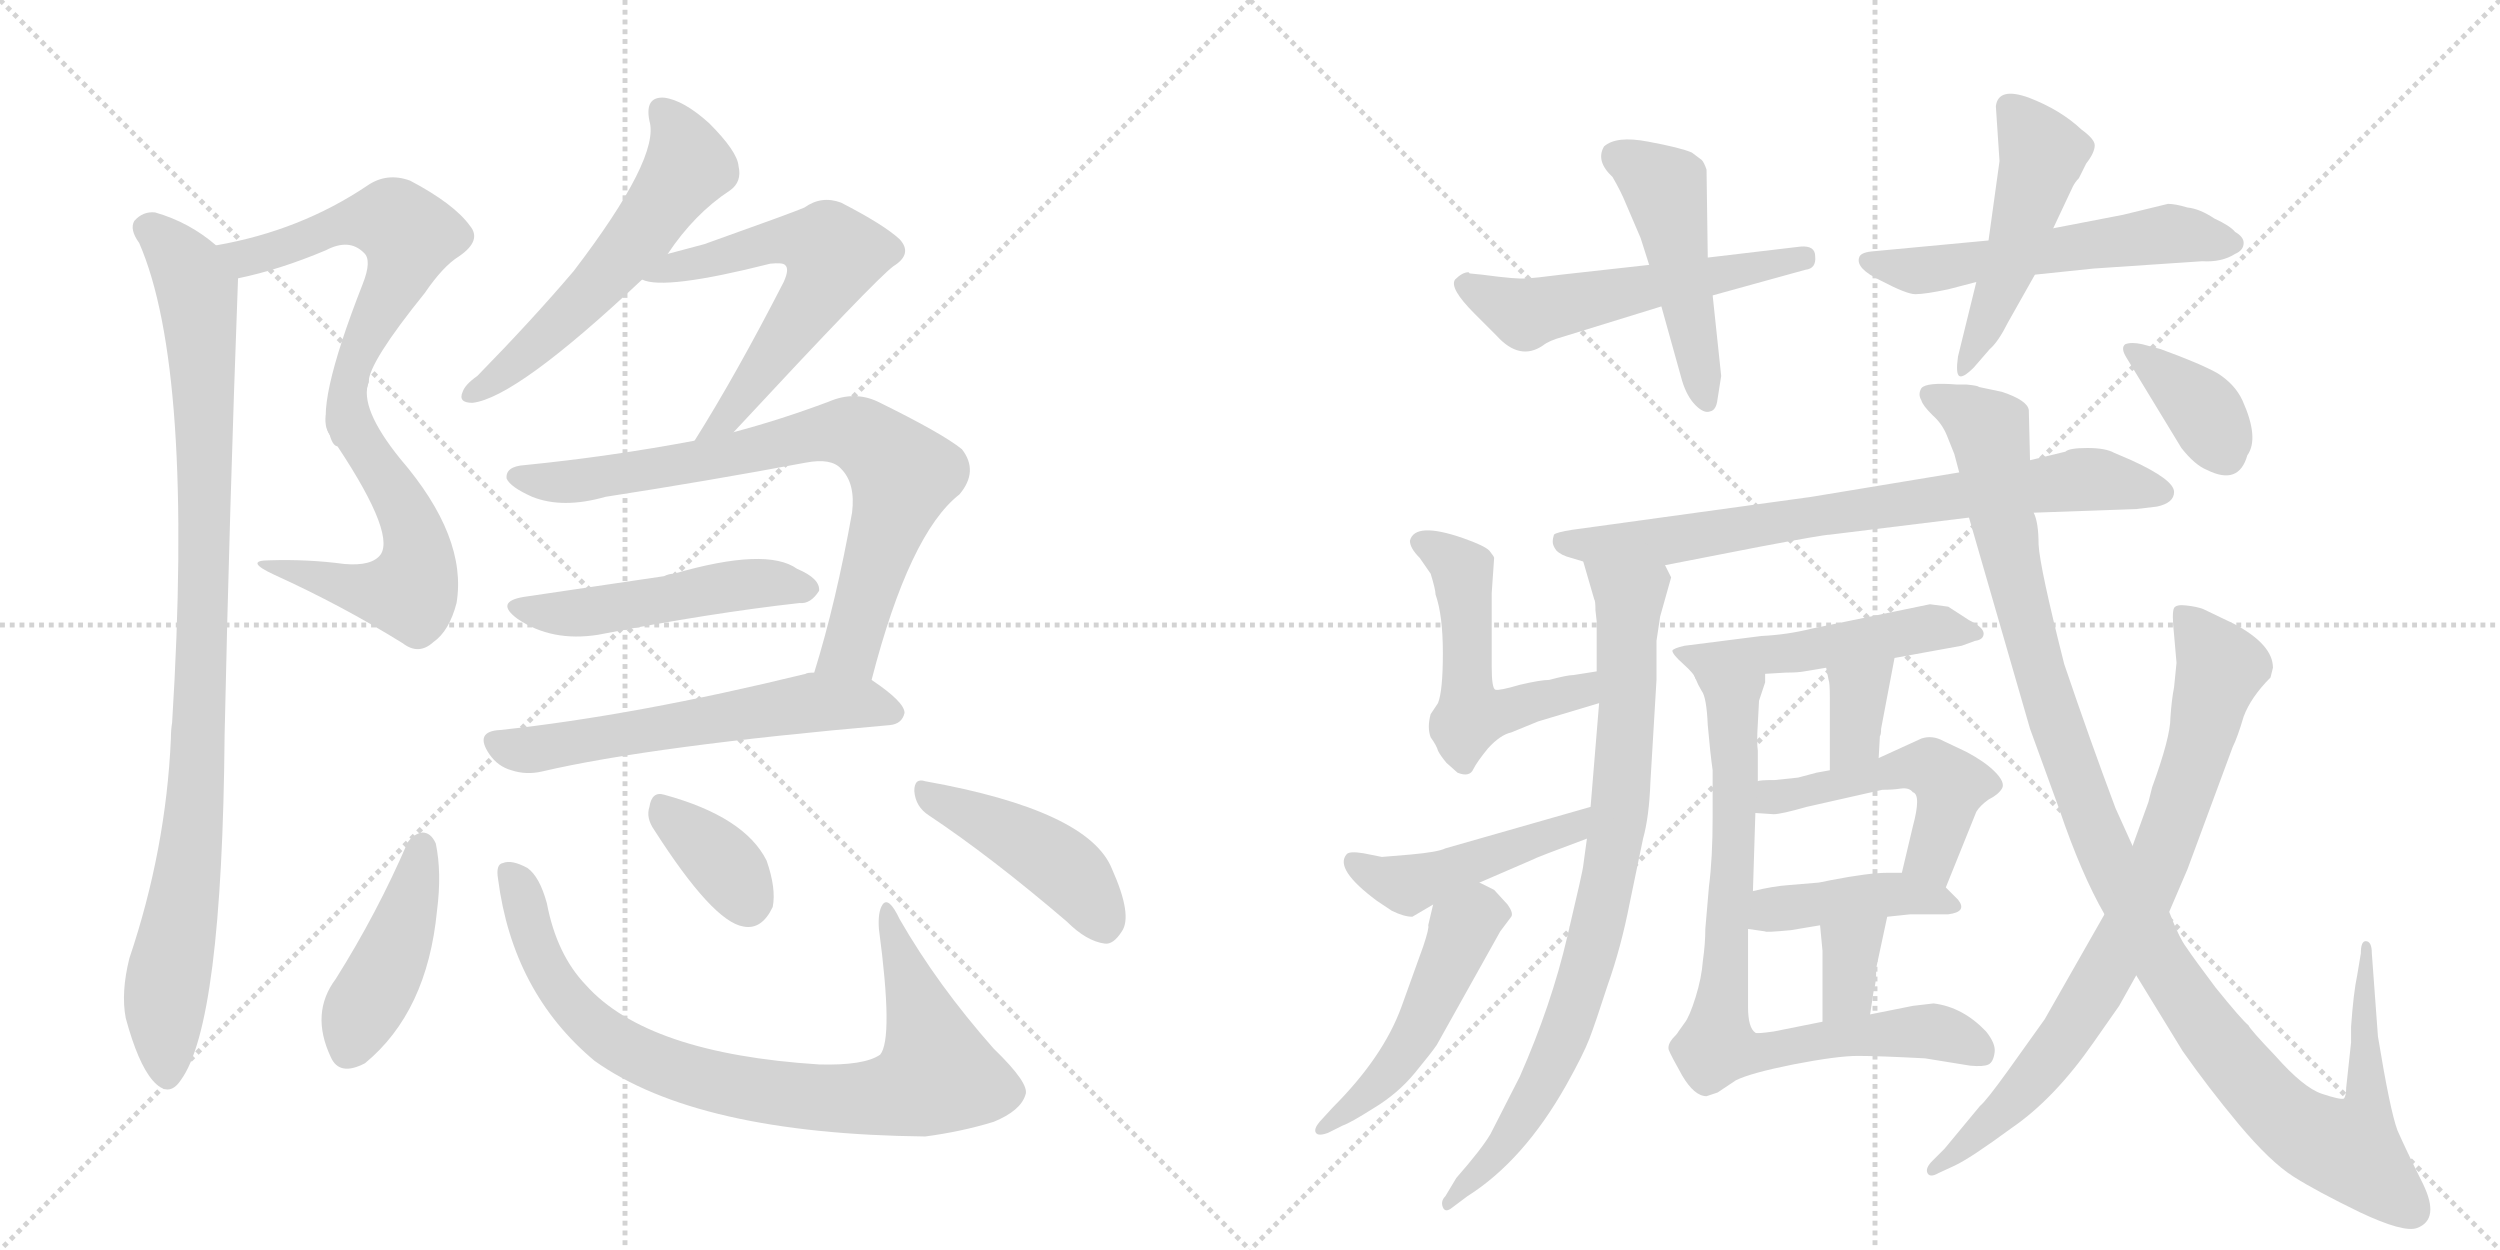 <svg version="1.1" viewBox="0 0 2048 1024" xmlns="http://www.w3.org/2000/svg">
  <g stroke="lightgray" stroke-dasharray="1,1" stroke-width="1" transform="scale(4, 4)">
    <line x1="0" y1="0" x2="256" y2="256"></line>
    <line x1="256" y1="0" x2="0" y2="256"></line>
    <line x1="128" y1="0" x2="128" y2="256"></line>
    <line x1="0" y1="128" x2="256" y2="128"></line>
    <line x1="256" y1="0" x2="512" y2="256"></line>
    <line x1="512" y1="0" x2="256" y2="256"></line>
    <line x1="384" y1="0" x2="384" y2="256"></line>
    <line x1="256" y1="128" x2="512" y2="128"></line>
  </g>
<g transform="scale(1, -1) translate(0, -850)">
   <style type="text/css">
    @keyframes keyframes0 {
      from {
       stroke: black;
       stroke-dashoffset: 583;
       stroke-width: 128;
       }
       65% {
       animation-timing-function: step-end;
       stroke: black;
       stroke-dashoffset: 0;
       stroke-width: 128;
       }
       to {
       stroke: black;
       stroke-width: 1024;
       }
       }
       #make-me-a-hanzi-animation-0 {
         animation: keyframes0 0.724s both;
         animation-delay: 0s;
         animation-timing-function: linear;
       }
    @keyframes keyframes1 {
      from {
       stroke: black;
       stroke-dashoffset: 537;
       stroke-width: 128;
       }
       64% {
       animation-timing-function: step-end;
       stroke: black;
       stroke-dashoffset: 0;
       stroke-width: 128;
       }
       to {
       stroke: black;
       stroke-width: 1024;
       }
       }
       #make-me-a-hanzi-animation-1 {
         animation: keyframes1 0.687s both;
         animation-delay: 0.724s;
         animation-timing-function: linear;
       }
    @keyframes keyframes2 {
      from {
       stroke: black;
       stroke-dashoffset: 968;
       stroke-width: 128;
       }
       76% {
       animation-timing-function: step-end;
       stroke: black;
       stroke-dashoffset: 0;
       stroke-width: 128;
       }
       to {
       stroke: black;
       stroke-width: 1024;
       }
       }
       #make-me-a-hanzi-animation-2 {
         animation: keyframes2 1.038s both;
         animation-delay: 1.411s;
         animation-timing-function: linear;
       }
    @keyframes keyframes3 {
      from {
       stroke: black;
       stroke-dashoffset: 565;
       stroke-width: 128;
       }
       65% {
       animation-timing-function: step-end;
       stroke: black;
       stroke-dashoffset: 0;
       stroke-width: 128;
       }
       to {
       stroke: black;
       stroke-width: 1024;
       }
       }
       #make-me-a-hanzi-animation-3 {
         animation: keyframes3 0.71s both;
         animation-delay: 2.449s;
         animation-timing-function: linear;
       }
    @keyframes keyframes4 {
      from {
       stroke: black;
       stroke-dashoffset: 595;
       stroke-width: 128;
       }
       66% {
       animation-timing-function: step-end;
       stroke: black;
       stroke-dashoffset: 0;
       stroke-width: 128;
       }
       to {
       stroke: black;
       stroke-width: 1024;
       }
       }
       #make-me-a-hanzi-animation-4 {
         animation: keyframes4 0.734s both;
         animation-delay: 3.159s;
         animation-timing-function: linear;
       }
    @keyframes keyframes5 {
      from {
       stroke: black;
       stroke-dashoffset: 763;
       stroke-width: 128;
       }
       71% {
       animation-timing-function: step-end;
       stroke: black;
       stroke-dashoffset: 0;
       stroke-width: 128;
       }
       to {
       stroke: black;
       stroke-width: 1024;
       }
       }
       #make-me-a-hanzi-animation-5 {
         animation: keyframes5 0.871s both;
         animation-delay: 3.893s;
         animation-timing-function: linear;
       }
    @keyframes keyframes6 {
      from {
       stroke: black;
       stroke-dashoffset: 495;
       stroke-width: 128;
       }
       62% {
       animation-timing-function: step-end;
       stroke: black;
       stroke-dashoffset: 0;
       stroke-width: 128;
       }
       to {
       stroke: black;
       stroke-width: 1024;
       }
       }
       #make-me-a-hanzi-animation-6 {
         animation: keyframes6 0.653s both;
         animation-delay: 4.764s;
         animation-timing-function: linear;
       }
    @keyframes keyframes7 {
      from {
       stroke: black;
       stroke-dashoffset: 586;
       stroke-width: 128;
       }
       66% {
       animation-timing-function: step-end;
       stroke: black;
       stroke-dashoffset: 0;
       stroke-width: 128;
       }
       to {
       stroke: black;
       stroke-width: 1024;
       }
       }
       #make-me-a-hanzi-animation-7 {
         animation: keyframes7 0.727s both;
         animation-delay: 5.417s;
         animation-timing-function: linear;
       }
    @keyframes keyframes8 {
      from {
       stroke: black;
       stroke-dashoffset: 432;
       stroke-width: 128;
       }
       58% {
       animation-timing-function: step-end;
       stroke: black;
       stroke-dashoffset: 0;
       stroke-width: 128;
       }
       to {
       stroke: black;
       stroke-width: 1024;
       }
       }
       #make-me-a-hanzi-animation-8 {
         animation: keyframes8 0.602s both;
         animation-delay: 6.144s;
         animation-timing-function: linear;
       }
    @keyframes keyframes9 {
      from {
       stroke: black;
       stroke-dashoffset: 837;
       stroke-width: 128;
       }
       73% {
       animation-timing-function: step-end;
       stroke: black;
       stroke-dashoffset: 0;
       stroke-width: 128;
       }
       to {
       stroke: black;
       stroke-width: 1024;
       }
       }
       #make-me-a-hanzi-animation-9 {
         animation: keyframes9 0.931s both;
         animation-delay: 6.745s;
         animation-timing-function: linear;
       }
    @keyframes keyframes10 {
      from {
       stroke: black;
       stroke-dashoffset: 354;
       stroke-width: 128;
       }
       54% {
       animation-timing-function: step-end;
       stroke: black;
       stroke-dashoffset: 0;
       stroke-width: 128;
       }
       to {
       stroke: black;
       stroke-width: 1024;
       }
       }
       #make-me-a-hanzi-animation-10 {
         animation: keyframes10 0.538s both;
         animation-delay: 7.677s;
         animation-timing-function: linear;
       }
    @keyframes keyframes11 {
      from {
       stroke: black;
       stroke-dashoffset: 439;
       stroke-width: 128;
       }
       59% {
       animation-timing-function: step-end;
       stroke: black;
       stroke-dashoffset: 0;
       stroke-width: 128;
       }
       to {
       stroke: black;
       stroke-width: 1024;
       }
       }
       #make-me-a-hanzi-animation-11 {
         animation: keyframes11 0.607s both;
         animation-delay: 8.215s;
         animation-timing-function: linear;
       }
    @keyframes keyframes12 {
      from {
       stroke: black;
       stroke-dashoffset: 547;
       stroke-width: 128;
       }
       64% {
       animation-timing-function: step-end;
       stroke: black;
       stroke-dashoffset: 0;
       stroke-width: 128;
       }
       to {
       stroke: black;
       stroke-width: 1024;
       }
       }
       #make-me-a-hanzi-animation-12 {
         animation: keyframes12 0.695s both;
         animation-delay: 8.822s;
         animation-timing-function: linear;
       }
    @keyframes keyframes13 {
      from {
       stroke: black;
       stroke-dashoffset: 482;
       stroke-width: 128;
       }
       61% {
       animation-timing-function: step-end;
       stroke: black;
       stroke-dashoffset: 0;
       stroke-width: 128;
       }
       to {
       stroke: black;
       stroke-width: 1024;
       }
       }
       #make-me-a-hanzi-animation-13 {
         animation: keyframes13 0.642s both;
         animation-delay: 9.517s;
         animation-timing-function: linear;
       }
    @keyframes keyframes14 {
      from {
       stroke: black;
       stroke-dashoffset: 557;
       stroke-width: 128;
       }
       64% {
       animation-timing-function: step-end;
       stroke: black;
       stroke-dashoffset: 0;
       stroke-width: 128;
       }
       to {
       stroke: black;
       stroke-width: 1024;
       }
       }
       #make-me-a-hanzi-animation-14 {
         animation: keyframes14 0.703s both;
         animation-delay: 10.159s;
         animation-timing-function: linear;
       }
    @keyframes keyframes15 {
      from {
       stroke: black;
       stroke-dashoffset: 485;
       stroke-width: 128;
       }
       61% {
       animation-timing-function: step-end;
       stroke: black;
       stroke-dashoffset: 0;
       stroke-width: 128;
       }
       to {
       stroke: black;
       stroke-width: 1024;
       }
       }
       #make-me-a-hanzi-animation-15 {
         animation: keyframes15 0.645s both;
         animation-delay: 10.863s;
         animation-timing-function: linear;
       }
    @keyframes keyframes16 {
      from {
       stroke: black;
       stroke-dashoffset: 750;
       stroke-width: 128;
       }
       71% {
       animation-timing-function: step-end;
       stroke: black;
       stroke-dashoffset: 0;
       stroke-width: 128;
       }
       to {
       stroke: black;
       stroke-width: 1024;
       }
       }
       #make-me-a-hanzi-animation-16 {
         animation: keyframes16 0.86s both;
         animation-delay: 11.507s;
         animation-timing-function: linear;
       }
    @keyframes keyframes17 {
      from {
       stroke: black;
       stroke-dashoffset: 828;
       stroke-width: 128;
       }
       73% {
       animation-timing-function: step-end;
       stroke: black;
       stroke-dashoffset: 0;
       stroke-width: 128;
       }
       to {
       stroke: black;
       stroke-width: 1024;
       }
       }
       #make-me-a-hanzi-animation-17 {
         animation: keyframes17 0.924s both;
         animation-delay: 12.368s;
         animation-timing-function: linear;
       }
    @keyframes keyframes18 {
      from {
       stroke: black;
       stroke-dashoffset: 522;
       stroke-width: 128;
       }
       63% {
       animation-timing-function: step-end;
       stroke: black;
       stroke-dashoffset: 0;
       stroke-width: 128;
       }
       to {
       stroke: black;
       stroke-width: 1024;
       }
       }
       #make-me-a-hanzi-animation-18 {
         animation: keyframes18 0.675s both;
         animation-delay: 13.292s;
         animation-timing-function: linear;
       }
    @keyframes keyframes19 {
      from {
       stroke: black;
       stroke-dashoffset: 462;
       stroke-width: 128;
       }
       60% {
       animation-timing-function: step-end;
       stroke: black;
       stroke-dashoffset: 0;
       stroke-width: 128;
       }
       to {
       stroke: black;
       stroke-width: 1024;
       }
       }
       #make-me-a-hanzi-animation-19 {
         animation: keyframes19 0.626s both;
         animation-delay: 13.966s;
         animation-timing-function: linear;
       }
    @keyframes keyframes20 {
      from {
       stroke: black;
       stroke-dashoffset: 491;
       stroke-width: 128;
       }
       62% {
       animation-timing-function: step-end;
       stroke: black;
       stroke-dashoffset: 0;
       stroke-width: 128;
       }
       to {
       stroke: black;
       stroke-width: 1024;
       }
       }
       #make-me-a-hanzi-animation-20 {
         animation: keyframes20 0.65s both;
         animation-delay: 14.592s;
         animation-timing-function: linear;
       }
    @keyframes keyframes21 {
      from {
       stroke: black;
       stroke-dashoffset: 502;
       stroke-width: 128;
       }
       62% {
       animation-timing-function: step-end;
       stroke: black;
       stroke-dashoffset: 0;
       stroke-width: 128;
       }
       to {
       stroke: black;
       stroke-width: 1024;
       }
       }
       #make-me-a-hanzi-animation-21 {
         animation: keyframes21 0.659s both;
         animation-delay: 15.242s;
         animation-timing-function: linear;
       }
    @keyframes keyframes22 {
      from {
       stroke: black;
       stroke-dashoffset: 348;
       stroke-width: 128;
       }
       53% {
       animation-timing-function: step-end;
       stroke: black;
       stroke-dashoffset: 0;
       stroke-width: 128;
       }
       to {
       stroke: black;
       stroke-width: 1024;
       }
       }
       #make-me-a-hanzi-animation-22 {
         animation: keyframes22 0.533s both;
         animation-delay: 15.9s;
         animation-timing-function: linear;
       }
    @keyframes keyframes23 {
      from {
       stroke: black;
       stroke-dashoffset: 496;
       stroke-width: 128;
       }
       62% {
       animation-timing-function: step-end;
       stroke: black;
       stroke-dashoffset: 0;
       stroke-width: 128;
       }
       to {
       stroke: black;
       stroke-width: 1024;
       }
       }
       #make-me-a-hanzi-animation-23 {
         animation: keyframes23 0.654s both;
         animation-delay: 16.434s;
         animation-timing-function: linear;
       }
    @keyframes keyframes24 {
      from {
       stroke: black;
       stroke-dashoffset: 413;
       stroke-width: 128;
       }
       57% {
       animation-timing-function: step-end;
       stroke: black;
       stroke-dashoffset: 0;
       stroke-width: 128;
       }
       to {
       stroke: black;
       stroke-width: 1024;
       }
       }
       #make-me-a-hanzi-animation-24 {
         animation: keyframes24 0.586s both;
         animation-delay: 17.087s;
         animation-timing-function: linear;
       }
    @keyframes keyframes25 {
      from {
       stroke: black;
       stroke-dashoffset: 344;
       stroke-width: 128;
       }
       53% {
       animation-timing-function: step-end;
       stroke: black;
       stroke-dashoffset: 0;
       stroke-width: 128;
       }
       to {
       stroke: black;
       stroke-width: 1024;
       }
       }
       #make-me-a-hanzi-animation-25 {
         animation: keyframes25 0.53s both;
         animation-delay: 17.673s;
         animation-timing-function: linear;
       }
    @keyframes keyframes26 {
      from {
       stroke: black;
       stroke-dashoffset: 786;
       stroke-width: 128;
       }
       72% {
       animation-timing-function: step-end;
       stroke: black;
       stroke-dashoffset: 0;
       stroke-width: 128;
       }
       to {
       stroke: black;
       stroke-width: 1024;
       }
       }
       #make-me-a-hanzi-animation-26 {
         animation: keyframes26 0.89s both;
         animation-delay: 18.203s;
         animation-timing-function: linear;
       }
    @keyframes keyframes27 {
      from {
       stroke: black;
       stroke-dashoffset: 1163;
       stroke-width: 128;
       }
       79% {
       animation-timing-function: step-end;
       stroke: black;
       stroke-dashoffset: 0;
       stroke-width: 128;
       }
       to {
       stroke: black;
       stroke-width: 1024;
       }
       }
       #make-me-a-hanzi-animation-27 {
         animation: keyframes27 1.196s both;
         animation-delay: 19.093s;
         animation-timing-function: linear;
       }
    @keyframes keyframes28 {
      from {
       stroke: black;
       stroke-dashoffset: 793;
       stroke-width: 128;
       }
       72% {
       animation-timing-function: step-end;
       stroke: black;
       stroke-dashoffset: 0;
       stroke-width: 128;
       }
       to {
       stroke: black;
       stroke-width: 1024;
       }
       }
       #make-me-a-hanzi-animation-28 {
         animation: keyframes28 0.895s both;
         animation-delay: 20.289s;
         animation-timing-function: linear;
       }
    @keyframes keyframes29 {
      from {
       stroke: black;
       stroke-dashoffset: 371;
       stroke-width: 128;
       }
       55% {
       animation-timing-function: step-end;
       stroke: black;
       stroke-dashoffset: 0;
       stroke-width: 128;
       }
       to {
       stroke: black;
       stroke-width: 1024;
       }
       }
       #make-me-a-hanzi-animation-29 {
         animation: keyframes29 0.552s both;
         animation-delay: 21.185s;
         animation-timing-function: linear;
       }
</style>
<path d="M 195 622 Q 229 629 267 645 Q 286 655 298 643 Q 305 637 297 617 Q 257 515 270 494 C 278 465 294 508 302 537 Q 302 553 348 610 Q 363 632 376 640 Q 395 653 385 665 Q 372 683 336 702 Q 317 709 301 698 Q 246 661 177 649 C 148 643 166 615 195 622 Z" fill="lightgray"></path> 
<path d="M 270 494 Q 324 415 312 396 Q 305 386 282 388 Q 252 392 221 391 Q 199 391 225 379 Q 280 354 330 323 Q 343 313 355 324 Q 368 333 374 356 Q 383 410 328 474 Q 294 516 302 537 C 306 567 253 519 270 494 Z" fill="lightgray"></path> 
<path d="M 177 649 Q 155 668 127 676 Q 117 677 110 669 Q 106 662 114 651 Q 159 548 141 258 Q 140 252 140 245 Q 136 154 106 65 Q 99 37 103 16 Q 113 -21 125 -35 Q 138 -50 148 -35 Q 182 11 184 248 Q 188 434 195 622 C 195 636 195 636 177 649 Z" fill="lightgray"></path> 
<path d="M 547 642 Q 569 675 598 694 Q 608 701 605 714 Q 604 726 581 749 Q 560 768 544 770 Q 528 771 532 751 Q 541 721 470 628 Q 436 588 391 542 Q 381 535 379 529 Q 375 520 387 520 Q 423 524 526 621 L 547 642 Z" fill="lightgray"></path> 
<path d="M 601 496 Q 718 622 732 632 Q 748 642 737 654 Q 724 666 689 684 Q 673 690 659 680 Q 650 676 577 650 L 547 642 C 518 634 497 627 526 621 Q 544 612 631 634 Q 641 635 643 633 Q 647 630 642 619 Q 603 543 569 489 C 553 464 581 474 601 496 Z" fill="lightgray"></path> 
<path d="M 714 293 Q 745 413 786 445 Q 802 464 788 482 Q 772 495 719 521 Q 700 530 679 521 Q 639 506 601 496 L 569 489 Q 500 476 430 469 Q 414 468 415 458 Q 418 451 436 443 Q 461 433 496 443 Q 580 456 660 471 Q 681 475 689 466 Q 701 454 698 430 Q 685 357 667 299 C 658 270 706 264 714 293 Z" fill="lightgray"></path> 
<path d="M 429 361 Q 405 357 424 343 Q 452 324 490 330 Q 583 348 655 356 Q 664 355 671 366 Q 672 376 653 384 Q 628 402 552 380 Q 548 380 544 378 L 429 361 Z" fill="lightgray"></path> 
<path d="M 667 299 Q 661 299 660 298 Q 521 264 410 252 Q 388 251 401 232 Q 408 222 419 219 Q 431 215 444 218 Q 534 239 729 256 Q 739 257 741 266 Q 741 275 714 293 L 667 299 Z" fill="lightgray"></path> 
<path d="M 334 160 Q 309 102 275 48 Q 254 20 271 -16 Q 278 -32 299 -21 Q 350 21 358 104 Q 362 135 357 159 Q 353 168 346 168 Q 339 167 334 160 Z" fill="lightgray"></path> 
<path d="M 408 130 Q 420 37 487 -19 Q 571 -79 758 -81 Q 788 -77 814 -69 Q 836 -60 840 -47 Q 844 -38 814 -9 Q 768 43 737 97 Q 728 116 723 109 Q 719 103 720 89 Q 732 -1 721 -14 Q 708 -23 671 -22 Q 530 -13 480 43 Q 456 68 448 110 Q 442 132 432 139 Q 419 146 412 143 Q 406 142 408 130 Z" fill="lightgray"></path> 
<path d="M 536 170 Q 584 95 609 91 Q 624 88 633 107 Q 636 122 628 145 Q 610 181 544 199 Q 534 202 532 189 Q 529 180 536 170 Z" fill="lightgray"></path> 
<path d="M 761 182 Q 812 148 874 95 Q 890 79 905 77 Q 912 76 919 87 Q 928 100 911 138 Q 892 186 758 210 Q 749 213 749 202 Q 750 189 761 182 Z" fill="lightgray"></path> 
<path d="M 1351 633 L 1279 625 Q 1256 622 1250 622 Q 1244 621 1214 625 L 1204 626 L 1203 627 Q 1198 627 1192 621 Q 1187 614 1208 593 L 1226 575 Q 1245 554 1264 567 Q 1269 571 1280 574 L 1361 599 L 1403 608 L 1479 629 Q 1488 630 1487 640 Q 1487 649 1475 648 L 1399 639 L 1351 633 Z" fill="lightgray"></path> 
<path d="M 1314 730 Q 1307 718 1321 705 Q 1328 693 1332 683 L 1344 655 L 1351 633 L 1361 599 L 1378 538 Q 1382 525 1389 518 Q 1396 511 1401 513 Q 1406 514 1407 523 L 1410 542 L 1403 608 L 1399 639 L 1398 711 Q 1396 717 1394 719 L 1386 725 Q 1377 729 1350 734 Q 1324 739 1314 730 Z" fill="lightgray"></path> 
<path d="M 1596 613 L 1619 619 L 1667 625 L 1715 630 L 1804 636 Q 1820 635 1831 642 Q 1838 645 1838 651 Q 1838 656 1831 660 Q 1827 665 1814 671 Q 1802 679 1792 680 Q 1782 683 1776 683 L 1739 674 L 1682 663 L 1629 653 L 1533 644 Q 1524 643 1523 639 Q 1520 630 1541 620 Q 1562 609 1569 609 Q 1577 609 1596 613 Z" fill="lightgray"></path> 
<path d="M 1619 619 L 1604 558 Q 1602 544 1605 542 Q 1608 540 1617 549 L 1630 564 Q 1637 570 1645 586 L 1667 625 L 1682 663 L 1698 697 Q 1700 701 1703 704 L 1709 716 Q 1716 725 1716 731 Q 1716 736 1705 744 Q 1688 760 1662 770 Q 1637 779 1635 763 L 1638 718 L 1629 653 L 1619 619 Z" fill="lightgray"></path> 
<path d="M 1364 387 L 1441 402 Q 1494 412 1499 412 L 1613 426 L 1666 430 L 1750 433 L 1767 435 Q 1781 438 1781 447 Q 1781 457 1746 473 L 1732 479 Q 1725 483 1710 483 Q 1695 483 1692 480 L 1663 473 L 1605 463 L 1484 443 L 1288 416 Q 1275 414 1273 412 Q 1272 409 1272 406 Q 1272 403 1275 399 Q 1279 395 1287 393 L 1297 390 L 1364 387 Z" fill="lightgray"></path> 
<path d="M 1300 163 L 1297 141 Q 1297 138 1284 83 Q 1271 27 1245 -32 L 1221 -79 Q 1214 -91 1193 -115 L 1184 -130 Q 1180 -134 1182 -139 Q 1184 -144 1190 -139 L 1202 -130 Q 1248 -101 1283 -39 Q 1297 -14 1302 -1 Q 1307 12 1317 43 Q 1328 74 1335 110 L 1346 163 Q 1351 181 1352 209 L 1357 293 L 1357 325 L 1360 345 L 1369 377 L 1364 387 C 1358 416 1289 419 1297 390 L 1306 359 Q 1307 358 1307 350 L 1308 341 L 1308 300 L 1310 274 L 1303 189 L 1300 163 Z" fill="lightgray"></path> 
<path d="M 1308 300 L 1289 297 Q 1284 297 1269 293 Q 1262 293 1245 289 Q 1228 284 1225 285 Q 1222 286 1222 304 L 1222 364 L 1224 393 Q 1224 394 1220 399 Q 1216 403 1199 409 Q 1159 423 1155 407 Q 1155 401 1163 393 L 1172 380 Q 1176 367 1176 363 Q 1182 346 1182 315 Q 1182 284 1178 274 L 1172 265 Q 1169 254 1172 246 Q 1177 239 1178 235 Q 1180 231 1185 225 L 1194 217 Q 1204 213 1207 220 Q 1210 226 1219 237 Q 1229 248 1238 250 L 1260 259 L 1310 274 C 1339 283 1338 305 1308 300 Z" fill="lightgray"></path> 
<path d="M 1212 127 L 1256 146 Q 1257 147 1300 163 C 1328 173 1332 197 1303 189 L 1184 155 Q 1178 152 1156 150 L 1132 148 L 1117 151 Q 1105 153 1103 150 Q 1093 138 1128 112 L 1140 104 Q 1150 99 1157 99 L 1174 109 L 1212 127 Z" fill="lightgray"></path> 
<path d="M 1177 -6 L 1229 87 L 1238 99 Q 1240 102 1235 109 L 1224 121 L 1212 127 C 1185 140 1181 138 1174 109 L 1170 92 Q 1171 90 1166 75 L 1148 25 Q 1133 -16 1092 -57 L 1081 -69 Q 1076 -75 1078 -78 Q 1080 -81 1088 -78 L 1100 -72 Q 1106 -70 1125 -58 Q 1145 -46 1159 -29 Q 1173 -12 1177 -6 Z" fill="lightgray"></path> 
<path d="M 1552 311 L 1607 321 L 1618 325 Q 1625 326 1625 331 Q 1625 336 1613 342 L 1596 353 L 1581 355 L 1484 335 Q 1464 330 1443 329 L 1380 321 Q 1371 319 1370 317 Q 1370 314 1379 306 Q 1388 298 1389 294 C 1389 293 1416 296 1446 298 L 1463 299 Q 1473 299 1478 300 L 1496 303 L 1552 311 Z" fill="lightgray"></path> 
<path d="M 1541 253 L 1552 311 C 1558 340 1490 332 1496 303 L 1498 293 Q 1499 291 1499 279 L 1499 219 C 1499 189 1537 199 1539 229 L 1540 247 Q 1541 248 1541 253 Z" fill="lightgray"></path> 
<path d="M 1594 123 L 1619 185 Q 1622 190 1629 195 Q 1637 199 1640 204 Q 1643 209 1634 218 Q 1626 226 1611 234 L 1592 243 Q 1583 248 1574 245 L 1539 229 L 1499 219 L 1488 217 L 1473 213 L 1454 211 Q 1441 211 1440 210 C 1410 207 1408 186 1438 184 L 1453 183 Q 1459 183 1480 189 L 1542 203 Q 1551 203 1557 204 Q 1564 205 1567 201 Q 1574 199 1567 173 L 1558 135 C 1551 106 1583 95 1594 123 Z" fill="lightgray"></path> 
<path d="M 1546 99 L 1565 101 L 1596 101 Q 1612 103 1604 113 L 1594 123 C 1582 135 1582 135 1558 135 L 1546 135 Q 1531 135 1500 129 L 1490 127 L 1466 125 Q 1452 124 1436 120 C 1407 113 1402 93 1432 89 L 1446 87 Q 1446 86 1467 88 L 1491 92 L 1546 99 Z" fill="lightgray"></path> 
<path d="M 1532 19 L 1535 39 Q 1537 44 1537 57 L 1546 99 C 1552 128 1488 122 1491 92 L 1493 71 L 1493 13 C 1493 -17 1528 -11 1532 19 Z" fill="lightgray"></path> 
<path d="M 1389 294 Q 1391 289 1394 284 Q 1398 279 1399 256 Q 1401 233 1403 219 L 1403 181 Q 1403 147 1400 124 L 1397 89 Q 1397 77 1395 63 Q 1394 49 1389 33 Q 1384 17 1380 12 L 1375 5 Q 1374 3 1370 -1 Q 1366 -6 1367 -10 Q 1369 -15 1378 -31 Q 1388 -48 1398 -48 L 1407 -45 L 1422 -35 Q 1434 -29 1469 -22 Q 1505 -15 1522 -15 Q 1539 -15 1577 -17 L 1614 -23 Q 1625 -24 1629 -22 Q 1633 -20 1634 -12 Q 1635 -5 1627 5 Q 1608 25 1584 28 L 1567 26 L 1532 19 L 1493 13 L 1453 5 Q 1439 3 1438 4 Q 1432 8 1432 25 L 1432 89 L 1436 120 L 1438 184 L 1440 210 L 1440 235 Q 1439 242 1440 257 L 1441 276 L 1446 291 L 1446 298 C 1452 327 1376 321 1389 294 Z" fill="lightgray"></path> 
<path d="M 1613 426 L 1663 253 L 1687 187 Q 1705 134 1724 101 L 1750 51 L 1788 -11 Q 1809 -41 1834 -71 Q 1860 -102 1879 -114 Q 1898 -126 1933 -143 Q 1969 -160 1980 -156 Q 1999 -149 1985 -120 Q 1971 -92 1964 -76 Q 1958 -60 1948 1 L 1943 69 Q 1943 79 1938 79 Q 1934 79 1934 69 L 1931 51 Q 1928 37 1926 9 L 1926 -4 L 1922 -41 Q 1922 -48 1920 -50 Q 1917 -51 1902 -46 Q 1887 -41 1864 -15 Q 1843 7 1842 10 Q 1836 15 1815 41 Q 1797 65 1791 74 Q 1785 82 1777 103 L 1747 157 L 1733 188 Q 1712 244 1691 306 Q 1671 385 1670 404 Q 1670 422 1666 430 L 1663 473 L 1662 514 Q 1661 522 1640 529 L 1621 533 Q 1621 534 1611 535 L 1603 535 Q 1578 537 1574 532 Q 1571 527 1574 522 Q 1575 518 1583 510 Q 1591 503 1595 493 L 1601 478 L 1605 463 L 1613 426 Z" fill="lightgray"></path> 
<path d="M 1724 101 L 1675 15 L 1645 -27 Q 1627 -52 1622 -56 L 1593 -91 L 1583 -101 Q 1577 -107 1579 -111 Q 1581 -115 1588 -111 L 1601 -105 Q 1614 -99 1648 -74 Q 1683 -50 1715 -4 L 1736 26 L 1750 51 L 1777 103 L 1792 138 L 1829 238 Q 1833 246 1838 263 Q 1844 279 1860 295 L 1862 303 Q 1862 322 1830 339 L 1805 351 Q 1800 353 1791 354 Q 1783 355 1781 352 Q 1779 348 1781 330 L 1783 307 L 1781 287 Q 1779 277 1778 262 Q 1778 246 1763 205 L 1760 193 L 1747 157 L 1724 101 Z" fill="lightgray"></path> 
<path d="M 1770 564 L 1755 568 Q 1746 570 1741 568 Q 1737 565 1742 557 L 1787 483 Q 1798 469 1808 465 Q 1834 452 1841 477 Q 1851 491 1837 522 Q 1831 535 1817 544 Q 1803 552 1770 564 Z" fill="lightgray"></path> 
      <clipPath id="make-me-a-hanzi-clip-0">
      <path d="M 195 622 Q 229 629 267 645 Q 286 655 298 643 Q 305 637 297 617 Q 257 515 270 494 C 278 465 294 508 302 537 Q 302 553 348 610 Q 363 632 376 640 Q 395 653 385 665 Q 372 683 336 702 Q 317 709 301 698 Q 246 661 177 649 C 148 643 166 615 195 622 Z" fill="lightgray"></path>
      </clipPath>
      <path clip-path="url(#make-me-a-hanzi-clip-0)" d="M 185 648 L 194 641 L 212 641 L 277 665 L 310 670 L 327 666 L 335 654 L 323 615 L 299 577 L 272 505 " fill="none" id="make-me-a-hanzi-animation-0" stroke-dasharray="455 910" stroke-linecap="round"></path>

      <clipPath id="make-me-a-hanzi-clip-1">
      <path d="M 270 494 Q 324 415 312 396 Q 305 386 282 388 Q 252 392 221 391 Q 199 391 225 379 Q 280 354 330 323 Q 343 313 355 324 Q 368 333 374 356 Q 383 410 328 474 Q 294 516 302 537 C 306 567 253 519 270 494 Z" fill="lightgray"></path>
      </clipPath>
      <path clip-path="url(#make-me-a-hanzi-clip-1)" d="M 298 522 L 293 491 L 319 454 L 340 409 L 342 385 L 336 365 L 280 370 L 229 387 " fill="none" id="make-me-a-hanzi-animation-1" stroke-dasharray="409 818" stroke-linecap="round"></path>

      <clipPath id="make-me-a-hanzi-clip-2">
      <path d="M 177 649 Q 155 668 127 676 Q 117 677 110 669 Q 106 662 114 651 Q 159 548 141 258 Q 140 252 140 245 Q 136 154 106 65 Q 99 37 103 16 Q 113 -21 125 -35 Q 138 -50 148 -35 Q 182 11 184 248 Q 188 434 195 622 C 195 636 195 636 177 649 Z" fill="lightgray"></path>
      </clipPath>
      <path clip-path="url(#make-me-a-hanzi-clip-2)" d="M 120 664 L 138 650 L 160 616 L 168 490 L 162 210 L 135 25 L 137 -30 " fill="none" id="make-me-a-hanzi-animation-2" stroke-dasharray="840 1680" stroke-linecap="round"></path>

      <clipPath id="make-me-a-hanzi-clip-3">
      <path d="M 547 642 Q 569 675 598 694 Q 608 701 605 714 Q 604 726 581 749 Q 560 768 544 770 Q 528 771 532 751 Q 541 721 470 628 Q 436 588 391 542 Q 381 535 379 529 Q 375 520 387 520 Q 423 524 526 621 L 547 642 Z" fill="lightgray"></path>
      </clipPath>
      <path clip-path="url(#make-me-a-hanzi-clip-3)" d="M 542 758 L 559 735 L 564 714 L 558 705 L 486 611 L 387 528 " fill="none" id="make-me-a-hanzi-animation-3" stroke-dasharray="437 874" stroke-linecap="round"></path>

      <clipPath id="make-me-a-hanzi-clip-4">
      <path d="M 601 496 Q 718 622 732 632 Q 748 642 737 654 Q 724 666 689 684 Q 673 690 659 680 Q 650 676 577 650 L 547 642 C 518 634 497 627 526 621 Q 544 612 631 634 Q 641 635 643 633 Q 647 630 642 619 Q 603 543 569 489 C 553 464 581 474 601 496 Z" fill="lightgray"></path>
      </clipPath>
      <path clip-path="url(#make-me-a-hanzi-clip-4)" d="M 538 624 L 647 654 L 668 651 L 683 641 L 667 606 L 605 523 L 603 513 L 574 494 " fill="none" id="make-me-a-hanzi-animation-4" stroke-dasharray="467 934" stroke-linecap="round"></path>

      <clipPath id="make-me-a-hanzi-clip-5">
      <path d="M 714 293 Q 745 413 786 445 Q 802 464 788 482 Q 772 495 719 521 Q 700 530 679 521 Q 639 506 601 496 L 569 489 Q 500 476 430 469 Q 414 468 415 458 Q 418 451 436 443 Q 461 433 496 443 Q 580 456 660 471 Q 681 475 689 466 Q 701 454 698 430 Q 685 357 667 299 C 658 270 706 264 714 293 Z" fill="lightgray"></path>
      </clipPath>
      <path clip-path="url(#make-me-a-hanzi-clip-5)" d="M 423 459 L 471 456 L 681 496 L 715 488 L 739 461 L 737 449 L 697 318 L 676 304 " fill="none" id="make-me-a-hanzi-animation-5" stroke-dasharray="635 1270" stroke-linecap="round"></path>

      <clipPath id="make-me-a-hanzi-clip-6">
      <path d="M 429 361 Q 405 357 424 343 Q 452 324 490 330 Q 583 348 655 356 Q 664 355 671 366 Q 672 376 653 384 Q 628 402 552 380 Q 548 380 544 378 L 429 361 Z" fill="lightgray"></path>
      </clipPath>
      <path clip-path="url(#make-me-a-hanzi-clip-6)" d="M 425 352 L 458 347 L 495 350 L 627 373 L 661 368 " fill="none" id="make-me-a-hanzi-animation-6" stroke-dasharray="367 734" stroke-linecap="round"></path>

      <clipPath id="make-me-a-hanzi-clip-7">
      <path d="M 667 299 Q 661 299 660 298 Q 521 264 410 252 Q 388 251 401 232 Q 408 222 419 219 Q 431 215 444 218 Q 534 239 729 256 Q 739 257 741 266 Q 741 275 714 293 L 667 299 Z" fill="lightgray"></path>
      </clipPath>
      <path clip-path="url(#make-me-a-hanzi-clip-7)" d="M 407 242 L 428 235 L 445 237 L 667 275 L 704 275 L 731 266 " fill="none" id="make-me-a-hanzi-animation-7" stroke-dasharray="458 916" stroke-linecap="round"></path>

      <clipPath id="make-me-a-hanzi-clip-8">
      <path d="M 334 160 Q 309 102 275 48 Q 254 20 271 -16 Q 278 -32 299 -21 Q 350 21 358 104 Q 362 135 357 159 Q 353 168 346 168 Q 339 167 334 160 Z" fill="lightgray"></path>
      </clipPath>
      <path clip-path="url(#make-me-a-hanzi-clip-8)" d="M 345 156 L 327 83 L 287 -9 " fill="none" id="make-me-a-hanzi-animation-8" stroke-dasharray="304 608" stroke-linecap="round"></path>

      <clipPath id="make-me-a-hanzi-clip-9">
      <path d="M 408 130 Q 420 37 487 -19 Q 571 -79 758 -81 Q 788 -77 814 -69 Q 836 -60 840 -47 Q 844 -38 814 -9 Q 768 43 737 97 Q 728 116 723 109 Q 719 103 720 89 Q 732 -1 721 -14 Q 708 -23 671 -22 Q 530 -13 480 43 Q 456 68 448 110 Q 442 132 432 139 Q 419 146 412 143 Q 406 142 408 130 Z" fill="lightgray"></path>
      </clipPath>
      <path clip-path="url(#make-me-a-hanzi-clip-9)" d="M 417 134 L 456 42 L 495 2 L 569 -32 L 674 -50 L 732 -47 L 768 -30 L 726 103 " fill="none" id="make-me-a-hanzi-animation-9" stroke-dasharray="709 1418" stroke-linecap="round"></path>

      <clipPath id="make-me-a-hanzi-clip-10">
      <path d="M 536 170 Q 584 95 609 91 Q 624 88 633 107 Q 636 122 628 145 Q 610 181 544 199 Q 534 202 532 189 Q 529 180 536 170 Z" fill="lightgray"></path>
      </clipPath>
      <path clip-path="url(#make-me-a-hanzi-clip-10)" d="M 547 184 L 595 140 L 612 112 " fill="none" id="make-me-a-hanzi-animation-10" stroke-dasharray="226 452" stroke-linecap="round"></path>

      <clipPath id="make-me-a-hanzi-clip-11">
      <path d="M 761 182 Q 812 148 874 95 Q 890 79 905 77 Q 912 76 919 87 Q 928 100 911 138 Q 892 186 758 210 Q 749 213 749 202 Q 750 189 761 182 Z" fill="lightgray"></path>
      </clipPath>
      <path clip-path="url(#make-me-a-hanzi-clip-11)" d="M 760 199 L 869 141 L 904 93 " fill="none" id="make-me-a-hanzi-animation-11" stroke-dasharray="311 622" stroke-linecap="round"></path>

      <clipPath id="make-me-a-hanzi-clip-12">
      <path d="M 1351 633 L 1279 625 Q 1256 622 1250 622 Q 1244 621 1214 625 L 1204 626 L 1203 627 Q 1198 627 1192 621 Q 1187 614 1208 593 L 1226 575 Q 1245 554 1264 567 Q 1269 571 1280 574 L 1361 599 L 1403 608 L 1479 629 Q 1488 630 1487 640 Q 1487 649 1475 648 L 1399 639 L 1351 633 Z" fill="lightgray"></path>
      </clipPath>
      <path clip-path="url(#make-me-a-hanzi-clip-12)" d="M 1199 622 L 1213 609 L 1253 593 L 1477 639 " fill="none" id="make-me-a-hanzi-animation-12" stroke-dasharray="419 838" stroke-linecap="round"></path>

      <clipPath id="make-me-a-hanzi-clip-13">
      <path d="M 1314 730 Q 1307 718 1321 705 Q 1328 693 1332 683 L 1344 655 L 1351 633 L 1361 599 L 1378 538 Q 1382 525 1389 518 Q 1396 511 1401 513 Q 1406 514 1407 523 L 1410 542 L 1403 608 L 1399 639 L 1398 711 Q 1396 717 1394 719 L 1386 725 Q 1377 729 1350 734 Q 1324 739 1314 730 Z" fill="lightgray"></path>
      </clipPath>
      <path clip-path="url(#make-me-a-hanzi-clip-13)" d="M 1323 722 L 1364 696 L 1398 522 " fill="none" id="make-me-a-hanzi-animation-13" stroke-dasharray="354 708" stroke-linecap="round"></path>

      <clipPath id="make-me-a-hanzi-clip-14">
      <path d="M 1596 613 L 1619 619 L 1667 625 L 1715 630 L 1804 636 Q 1820 635 1831 642 Q 1838 645 1838 651 Q 1838 656 1831 660 Q 1827 665 1814 671 Q 1802 679 1792 680 Q 1782 683 1776 683 L 1739 674 L 1682 663 L 1629 653 L 1533 644 Q 1524 643 1523 639 Q 1520 630 1541 620 Q 1562 609 1569 609 Q 1577 609 1596 613 Z" fill="lightgray"></path>
      </clipPath>
      <path clip-path="url(#make-me-a-hanzi-clip-14)" d="M 1531 636 L 1573 628 L 1775 658 L 1829 651 " fill="none" id="make-me-a-hanzi-animation-14" stroke-dasharray="429 858" stroke-linecap="round"></path>

      <clipPath id="make-me-a-hanzi-clip-15">
      <path d="M 1619 619 L 1604 558 Q 1602 544 1605 542 Q 1608 540 1617 549 L 1630 564 Q 1637 570 1645 586 L 1667 625 L 1682 663 L 1698 697 Q 1700 701 1703 704 L 1709 716 Q 1716 725 1716 731 Q 1716 736 1705 744 Q 1688 760 1662 770 Q 1637 779 1635 763 L 1638 718 L 1629 653 L 1619 619 Z" fill="lightgray"></path>
      </clipPath>
      <path clip-path="url(#make-me-a-hanzi-clip-15)" d="M 1651 759 L 1673 720 L 1649 639 L 1610 547 " fill="none" id="make-me-a-hanzi-animation-15" stroke-dasharray="357 714" stroke-linecap="round"></path>

      <clipPath id="make-me-a-hanzi-clip-16">
      <path d="M 1364 387 L 1441 402 Q 1494 412 1499 412 L 1613 426 L 1666 430 L 1750 433 L 1767 435 Q 1781 438 1781 447 Q 1781 457 1746 473 L 1732 479 Q 1725 483 1710 483 Q 1695 483 1692 480 L 1663 473 L 1605 463 L 1484 443 L 1288 416 Q 1275 414 1273 412 Q 1272 409 1272 406 Q 1272 403 1275 399 Q 1279 395 1287 393 L 1297 390 L 1364 387 Z" fill="lightgray"></path>
      </clipPath>
      <path clip-path="url(#make-me-a-hanzi-clip-16)" d="M 1282 407 L 1368 407 L 1704 457 L 1772 447 " fill="none" id="make-me-a-hanzi-animation-16" stroke-dasharray="622 1244" stroke-linecap="round"></path>

      <clipPath id="make-me-a-hanzi-clip-17">
      <path d="M 1300 163 L 1297 141 Q 1297 138 1284 83 Q 1271 27 1245 -32 L 1221 -79 Q 1214 -91 1193 -115 L 1184 -130 Q 1180 -134 1182 -139 Q 1184 -144 1190 -139 L 1202 -130 Q 1248 -101 1283 -39 Q 1297 -14 1302 -1 Q 1307 12 1317 43 Q 1328 74 1335 110 L 1346 163 Q 1351 181 1352 209 L 1357 293 L 1357 325 L 1360 345 L 1369 377 L 1364 387 C 1358 416 1289 419 1297 390 L 1306 359 Q 1307 358 1307 350 L 1308 341 L 1308 300 L 1310 274 L 1303 189 L 1300 163 Z" fill="lightgray"></path>
      </clipPath>
      <path clip-path="url(#make-me-a-hanzi-clip-17)" d="M 1304 386 L 1334 358 L 1329 202 L 1316 121 L 1295 40 L 1264 -38 L 1229 -91 L 1186 -135 " fill="none" id="make-me-a-hanzi-animation-17" stroke-dasharray="700 1400" stroke-linecap="round"></path>

      <clipPath id="make-me-a-hanzi-clip-18">
      <path d="M 1308 300 L 1289 297 Q 1284 297 1269 293 Q 1262 293 1245 289 Q 1228 284 1225 285 Q 1222 286 1222 304 L 1222 364 L 1224 393 Q 1224 394 1220 399 Q 1216 403 1199 409 Q 1159 423 1155 407 Q 1155 401 1163 393 L 1172 380 Q 1176 367 1176 363 Q 1182 346 1182 315 Q 1182 284 1178 274 L 1172 265 Q 1169 254 1172 246 Q 1177 239 1178 235 Q 1180 231 1185 225 L 1194 217 Q 1204 213 1207 220 Q 1210 226 1219 237 Q 1229 248 1238 250 L 1260 259 L 1310 274 C 1339 283 1338 305 1308 300 Z" fill="lightgray"></path>
      </clipPath>
      <path clip-path="url(#make-me-a-hanzi-clip-18)" d="M 1163 406 L 1184 396 L 1198 381 L 1205 263 L 1275 278 L 1304 293 " fill="none" id="make-me-a-hanzi-animation-18" stroke-dasharray="394 788" stroke-linecap="round"></path>

      <clipPath id="make-me-a-hanzi-clip-19">
      <path d="M 1212 127 L 1256 146 Q 1257 147 1300 163 C 1328 173 1332 197 1303 189 L 1184 155 Q 1178 152 1156 150 L 1132 148 L 1117 151 Q 1105 153 1103 150 Q 1093 138 1128 112 L 1140 104 Q 1150 99 1157 99 L 1174 109 L 1212 127 Z" fill="lightgray"></path>
      </clipPath>
      <path clip-path="url(#make-me-a-hanzi-clip-19)" d="M 1110 144 L 1128 130 L 1158 126 L 1284 168 L 1297 183 " fill="none" id="make-me-a-hanzi-animation-19" stroke-dasharray="334 668" stroke-linecap="round"></path>

      <clipPath id="make-me-a-hanzi-clip-20">
      <path d="M 1177 -6 L 1229 87 L 1238 99 Q 1240 102 1235 109 L 1224 121 L 1212 127 C 1185 140 1181 138 1174 109 L 1170 92 Q 1171 90 1166 75 L 1148 25 Q 1133 -16 1092 -57 L 1081 -69 Q 1076 -75 1078 -78 Q 1080 -81 1088 -78 L 1100 -72 Q 1106 -70 1125 -58 Q 1145 -46 1159 -29 Q 1173 -12 1177 -6 Z" fill="lightgray"></path>
      </clipPath>
      <path clip-path="url(#make-me-a-hanzi-clip-20)" d="M 1224 100 L 1211 101 L 1197 87 L 1164 10 L 1134 -34 L 1083 -75 " fill="none" id="make-me-a-hanzi-animation-20" stroke-dasharray="363 726" stroke-linecap="round"></path>

      <clipPath id="make-me-a-hanzi-clip-21">
      <path d="M 1552 311 L 1607 321 L 1618 325 Q 1625 326 1625 331 Q 1625 336 1613 342 L 1596 353 L 1581 355 L 1484 335 Q 1464 330 1443 329 L 1380 321 Q 1371 319 1370 317 Q 1370 314 1379 306 Q 1388 298 1389 294 C 1389 293 1416 296 1446 298 L 1463 299 Q 1473 299 1478 300 L 1496 303 L 1552 311 Z" fill="lightgray"></path>
      </clipPath>
      <path clip-path="url(#make-me-a-hanzi-clip-21)" d="M 1377 314 L 1394 308 L 1458 314 L 1578 336 L 1619 331 " fill="none" id="make-me-a-hanzi-animation-21" stroke-dasharray="374 748" stroke-linecap="round"></path>

      <clipPath id="make-me-a-hanzi-clip-22">
      <path d="M 1541 253 L 1552 311 C 1558 340 1490 332 1496 303 L 1498 293 Q 1499 291 1499 279 L 1499 219 C 1499 189 1537 199 1539 229 L 1540 247 Q 1541 248 1541 253 Z" fill="lightgray"></path>
      </clipPath>
      <path clip-path="url(#make-me-a-hanzi-clip-22)" d="M 1546 305 L 1523 279 L 1519 245 L 1504 227 " fill="none" id="make-me-a-hanzi-animation-22" stroke-dasharray="220 440" stroke-linecap="round"></path>

      <clipPath id="make-me-a-hanzi-clip-23">
      <path d="M 1594 123 L 1619 185 Q 1622 190 1629 195 Q 1637 199 1640 204 Q 1643 209 1634 218 Q 1626 226 1611 234 L 1592 243 Q 1583 248 1574 245 L 1539 229 L 1499 219 L 1488 217 L 1473 213 L 1454 211 Q 1441 211 1440 210 C 1410 207 1408 186 1438 184 L 1453 183 Q 1459 183 1480 189 L 1542 203 Q 1551 203 1557 204 Q 1564 205 1567 201 Q 1574 199 1567 173 L 1558 135 C 1551 106 1583 95 1594 123 Z" fill="lightgray"></path>
      </clipPath>
      <path clip-path="url(#make-me-a-hanzi-clip-23)" d="M 1446 190 L 1460 198 L 1580 221 L 1598 207 L 1595 188 L 1582 148 L 1566 140 " fill="none" id="make-me-a-hanzi-animation-23" stroke-dasharray="368 736" stroke-linecap="round"></path>

      <clipPath id="make-me-a-hanzi-clip-24">
      <path d="M 1546 99 L 1565 101 L 1596 101 Q 1612 103 1604 113 L 1594 123 C 1582 135 1582 135 1558 135 L 1546 135 Q 1531 135 1500 129 L 1490 127 L 1466 125 Q 1452 124 1436 120 C 1407 113 1402 93 1432 89 L 1446 87 Q 1446 86 1467 88 L 1491 92 L 1546 99 Z" fill="lightgray"></path>
      </clipPath>
      <path clip-path="url(#make-me-a-hanzi-clip-24)" d="M 1440 96 L 1452 105 L 1529 116 L 1593 112 " fill="none" id="make-me-a-hanzi-animation-24" stroke-dasharray="285 570" stroke-linecap="round"></path>

      <clipPath id="make-me-a-hanzi-clip-25">
      <path d="M 1532 19 L 1535 39 Q 1537 44 1537 57 L 1546 99 C 1552 128 1488 122 1491 92 L 1493 71 L 1493 13 C 1493 -17 1528 -11 1532 19 Z" fill="lightgray"></path>
      </clipPath>
      <path clip-path="url(#make-me-a-hanzi-clip-25)" d="M 1540 93 L 1517 69 L 1514 38 L 1499 20 " fill="none" id="make-me-a-hanzi-animation-25" stroke-dasharray="216 432" stroke-linecap="round"></path>

      <clipPath id="make-me-a-hanzi-clip-26">
      <path d="M 1389 294 Q 1391 289 1394 284 Q 1398 279 1399 256 Q 1401 233 1403 219 L 1403 181 Q 1403 147 1400 124 L 1397 89 Q 1397 77 1395 63 Q 1394 49 1389 33 Q 1384 17 1380 12 L 1375 5 Q 1374 3 1370 -1 Q 1366 -6 1367 -10 Q 1369 -15 1378 -31 Q 1388 -48 1398 -48 L 1407 -45 L 1422 -35 Q 1434 -29 1469 -22 Q 1505 -15 1522 -15 Q 1539 -15 1577 -17 L 1614 -23 Q 1625 -24 1629 -22 Q 1633 -20 1634 -12 Q 1635 -5 1627 5 Q 1608 25 1584 28 L 1567 26 L 1532 19 L 1493 13 L 1453 5 Q 1439 3 1438 4 Q 1432 8 1432 25 L 1432 89 L 1436 120 L 1438 184 L 1440 210 L 1440 235 Q 1439 242 1440 257 L 1441 276 L 1446 291 L 1446 298 C 1452 327 1376 321 1389 294 Z" fill="lightgray"></path>
      </clipPath>
      <path clip-path="url(#make-me-a-hanzi-clip-26)" d="M 1439 295 L 1418 267 L 1421 165 L 1406 -7 L 1429 -13 L 1582 5 L 1621 -12 " fill="none" id="make-me-a-hanzi-animation-26" stroke-dasharray="658 1316" stroke-linecap="round"></path>

      <clipPath id="make-me-a-hanzi-clip-27">
      <path d="M 1613 426 L 1663 253 L 1687 187 Q 1705 134 1724 101 L 1750 51 L 1788 -11 Q 1809 -41 1834 -71 Q 1860 -102 1879 -114 Q 1898 -126 1933 -143 Q 1969 -160 1980 -156 Q 1999 -149 1985 -120 Q 1971 -92 1964 -76 Q 1958 -60 1948 1 L 1943 69 Q 1943 79 1938 79 Q 1934 79 1934 69 L 1931 51 Q 1928 37 1926 9 L 1926 -4 L 1922 -41 Q 1922 -48 1920 -50 Q 1917 -51 1902 -46 Q 1887 -41 1864 -15 Q 1843 7 1842 10 Q 1836 15 1815 41 Q 1797 65 1791 74 Q 1785 82 1777 103 L 1747 157 L 1733 188 Q 1712 244 1691 306 Q 1671 385 1670 404 Q 1670 422 1666 430 L 1663 473 L 1662 514 Q 1661 522 1640 529 L 1621 533 Q 1621 534 1611 535 L 1603 535 Q 1578 537 1574 532 Q 1571 527 1574 522 Q 1575 518 1583 510 Q 1591 503 1595 493 L 1601 478 L 1605 463 L 1613 426 Z" fill="lightgray"></path>
      </clipPath>
      <path clip-path="url(#make-me-a-hanzi-clip-27)" d="M 1581 527 L 1629 497 L 1649 382 L 1681 266 L 1716 170 L 1760 80 L 1806 9 L 1863 -58 L 1886 -77 L 1925 -92 L 1939 -49 L 1939 73 " fill="none" id="make-me-a-hanzi-animation-27" stroke-dasharray="1035 2070" stroke-linecap="round"></path>

      <clipPath id="make-me-a-hanzi-clip-28">
      <path d="M 1724 101 L 1675 15 L 1645 -27 Q 1627 -52 1622 -56 L 1593 -91 L 1583 -101 Q 1577 -107 1579 -111 Q 1581 -115 1588 -111 L 1601 -105 Q 1614 -99 1648 -74 Q 1683 -50 1715 -4 L 1736 26 L 1750 51 L 1777 103 L 1792 138 L 1829 238 Q 1833 246 1838 263 Q 1844 279 1860 295 L 1862 303 Q 1862 322 1830 339 L 1805 351 Q 1800 353 1791 354 Q 1783 355 1781 352 Q 1779 348 1781 330 L 1783 307 L 1781 287 Q 1779 277 1778 262 Q 1778 246 1763 205 L 1760 193 L 1747 157 L 1724 101 Z" fill="lightgray"></path>
      </clipPath>
      <path clip-path="url(#make-me-a-hanzi-clip-28)" d="M 1787 347 L 1819 303 L 1758 118 L 1685 -10 L 1632 -69 L 1584 -107 " fill="none" id="make-me-a-hanzi-animation-28" stroke-dasharray="665 1330" stroke-linecap="round"></path>

      <clipPath id="make-me-a-hanzi-clip-29">
      <path d="M 1770 564 L 1755 568 Q 1746 570 1741 568 Q 1737 565 1742 557 L 1787 483 Q 1798 469 1808 465 Q 1834 452 1841 477 Q 1851 491 1837 522 Q 1831 535 1817 544 Q 1803 552 1770 564 Z" fill="lightgray"></path>
      </clipPath>
      <path clip-path="url(#make-me-a-hanzi-clip-29)" d="M 1748 563 L 1804 516 L 1823 479 " fill="none" id="make-me-a-hanzi-animation-29" stroke-dasharray="243 486" stroke-linecap="round"></path>

</g>
</svg>
